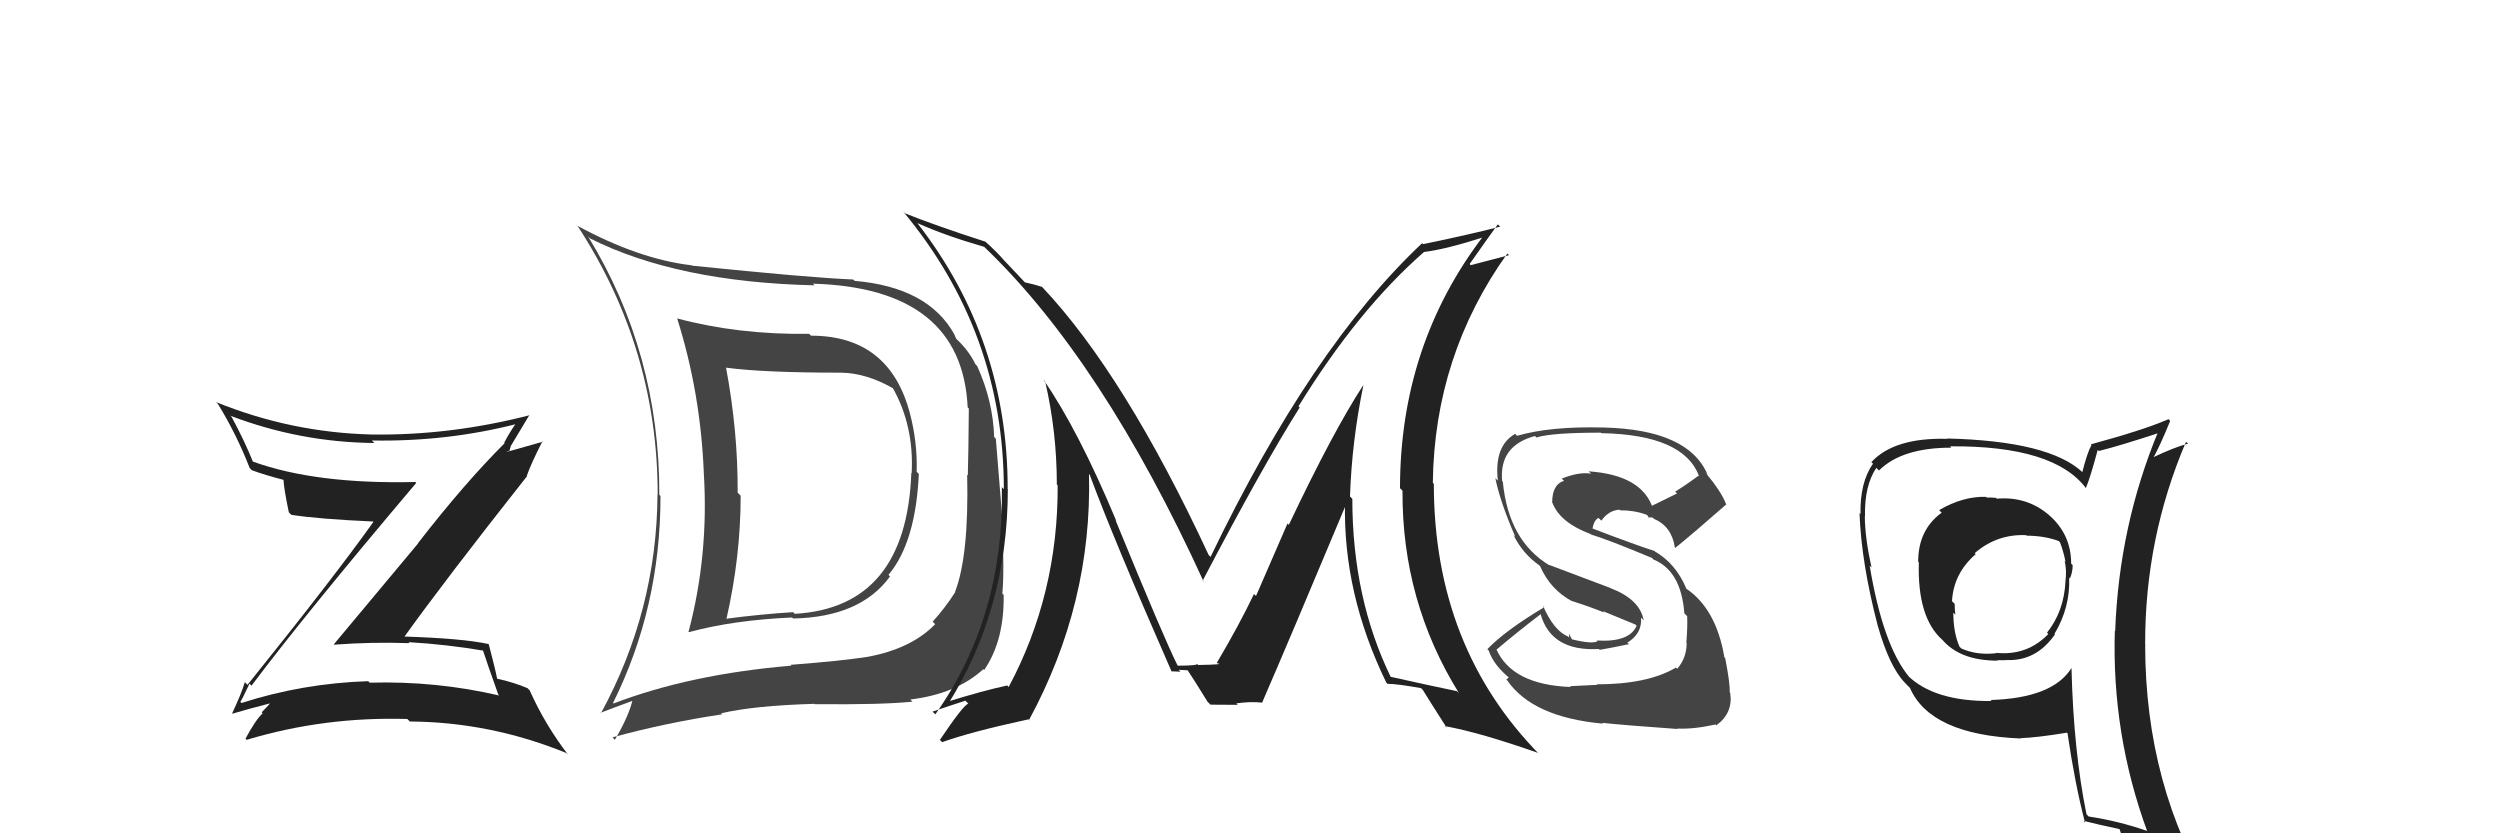 <svg xmlns="http://www.w3.org/2000/svg" width="150" height="50" viewBox="0,0,150,50"><path fill="#222" d="M15.10 41.15L15.12 41.17L15.09 41.14Q18.27 36.90 24.97 28.98L24.98 28.98L24.92 28.92Q18.93 29.06 15.16 27.69L15.16 27.70L15.18 27.71Q14.66 26.43 13.90 25.02L13.72 24.85L13.81 24.94Q18.00 26.54 22.46 26.58L22.37 26.49L22.31 26.43Q26.80 26.51 30.99 25.44L30.92 25.37L30.95 25.41Q30.52 26.03 30.25 26.57L30.27 26.59L30.28 26.59Q27.89 28.97 25.08 32.59L25.09 32.60L20.03 38.66L20.06 38.68Q22.32 38.51 24.57 38.59L24.53 38.55L24.51 38.53Q26.77 38.66 29.02 39.04L28.96 38.99L28.97 39.00Q29.18 39.66 29.90 41.68L29.94 41.71L29.95 41.73Q26.18 40.85 22.19 40.96L22.13 40.91L22.09 40.87Q18.15 41.00 14.49 42.18L14.57 42.26L14.42 42.11Q14.52 41.98 14.97 41.02ZM14.00 42.87L14.01 42.87L13.95 42.82Q14.80 42.56 16.40 42.15L16.35 42.09L16.32 42.06Q16.12 42.32 15.70 42.74L15.59 42.63L15.76 42.80Q15.34 43.18 14.73 44.32L14.91 44.50L14.80 44.39Q19.45 42.99 24.44 43.14L24.62 43.32L24.59 43.29Q29.41 43.32 33.98 45.18L33.97 45.17L34.09 45.29Q32.70 43.48 31.78 41.42L31.79 41.43L31.65 41.29Q30.84 40.94 29.78 40.71L29.78 40.72L29.84 40.78Q29.71 40.11 29.33 38.67L29.30 38.64L29.30 38.64Q27.75 38.30 24.17 38.19L24.19 38.21L24.23 38.25Q26.61 34.92 31.63 28.56L31.58 28.51L31.61 28.54Q31.87 27.80 32.55 26.47L32.58 26.50L30.21 27.17L30.25 27.21Q30.35 27.16 30.50 27.05L30.55 27.09L30.64 26.80L30.63 26.79Q31.20 25.84 31.77 24.89L31.75 24.87L31.79 24.91Q27.01 26.14 22.29 26.07L22.41 26.19L22.29 26.07Q17.45 25.95 12.95 24.12L12.95 24.11L13.07 24.23Q14.18 26.03 14.98 28.08L15.07 28.17L15.10 28.21Q15.95 28.52 17.01 28.79L16.91 28.69L17.01 28.79Q17.03 29.30 17.33 30.74L17.37 30.78L17.48 30.89Q19.06 31.14 22.37 31.29L22.30 31.22L22.40 31.32Q20.03 34.65 14.85 41.09L14.72 40.96L14.69 40.93Q14.50 41.58 13.93 42.80Z"/><path fill="#444" d="M48.55 20.03L48.66 20.14L48.55 20.03Q44.31 20.09 40.61 19.10L40.63 19.11L40.63 19.11Q42.04 23.57 42.23 28.41L42.23 28.40L42.23 28.41Q42.53 33.31 41.31 37.92L41.28 37.89L41.33 37.93Q44.03 37.20 47.53 37.05L47.52 37.05L47.59 37.11Q51.62 37.03 53.40 34.59L53.40 34.59L53.31 34.49Q54.94 32.55 55.13 28.44L55.06 28.37L55.00 28.31Q55.05 26.53 54.60 24.82L54.66 24.89L54.60 24.82Q53.38 20.14 48.66 20.14ZM36.65 42.05L36.68 42.08L36.78 42.18Q39.63 36.46 39.63 29.76L39.54 29.67L39.56 29.69Q39.58 21.19 35.28 14.18L35.41 14.31L35.39 14.30Q40.62 16.93 48.88 17.12L48.75 17.00L48.77 17.02Q57.72 17.28 58.06 24.44L58.09 24.47L58.13 24.51Q58.11 27.07 58.07 28.52L58.04 28.49L58.03 28.49Q58.14 33.35 57.30 35.52L57.13 35.35L57.31 35.53Q56.72 36.46 55.96 37.30L56.01 37.35L56.11 37.45Q54.69 38.92 52.06 39.41L51.94 39.30L52.06 39.41Q50.44 39.66 47.43 39.89L47.56 40.01L47.48 39.94Q41.41 40.45 36.81 42.21ZM54.69 42.05L54.71 42.06L54.62 41.97Q57.37 41.64 59.00 40.15L59.05 40.20L59.05 40.20Q60.26 38.44 60.22 35.70L60.23 35.71L60.14 35.61Q60.27 34.38 60.12 30.88L60.12 30.88L59.75 26.32L59.65 26.22Q59.58 24.06 58.63 21.96L58.52 21.85L58.53 21.86Q58.14 21.06 57.46 20.41L57.37 20.32L57.26 20.06L57.26 20.06Q55.69 17.23 51.27 16.85L51.26 16.83L51.19 16.77Q48.53 16.66 41.53 15.94L41.61 16.02L41.51 15.92Q38.33 15.55 34.63 13.54L34.47 13.38L34.65 13.55Q39.46 20.91 39.46 29.67L39.36 29.57L39.45 29.66Q39.41 36.63 36.06 42.79L36.10 42.83L36.03 42.77Q36.72 42.50 38.06 42.01L38.06 42.01L37.97 41.92Q37.77 42.90 36.89 44.39L36.79 44.28L36.75 44.24Q39.98 43.36 43.33 42.86L43.26 42.79L43.26 42.80Q45.20 42.34 48.86 42.23L48.87 42.23L48.88 42.25Q52.92 42.29 54.75 42.10ZM54.69 28.38L54.63 28.32L54.68 28.37Q54.38 36.45 47.68 36.83L47.61 36.75L47.58 36.73Q45.65 36.85 43.60 37.12L43.68 37.20L43.59 37.12Q44.44 33.39 44.44 29.74L44.27 29.57L44.26 29.56Q44.28 25.89 43.56 22.04L43.54 22.02L43.57 22.06Q45.78 22.36 50.46 22.36L50.47 22.36L50.46 22.36Q52.00 22.38 53.64 23.33L53.60 23.28L53.54 23.23Q54.85 25.53 54.70 28.39Z"/><path fill="#222" d="M81.79 23.12L81.73 23.06L81.79 23.12Q80.00 25.86 77.33 31.49L77.25 31.41L75.36 35.76L75.24 35.64Q74.34 37.52 73.01 39.77L73.09 39.86L73.04 39.80Q73.56 39.87 71.89 39.90L71.92 39.94L71.81 39.82Q71.93 39.94 70.67 39.94L70.55 39.82L70.66 39.94Q69.87 38.38 66.94 31.23L66.85 31.14L66.98 31.26Q64.69 25.78 62.60 22.77L62.69 22.87L62.71 22.89Q63.41 25.91 63.41 29.07L63.40 29.06L63.46 29.12Q63.49 35.66 60.52 41.22L60.36 41.05L60.43 41.13Q59.05 41.42 56.69 42.15L56.72 42.18L56.85 42.30Q60.47 36.56 60.47 29.33L60.40 29.26L60.46 29.31Q60.46 20.37 55.06 13.41L55.11 13.45L55.03 13.38Q56.69 14.13 59.05 14.81L59.02 14.78L59.05 14.81Q66.14 21.59 72.23 34.92L72.27 34.95L72.16 34.84Q75.77 27.95 77.98 24.45L77.94 24.41L77.91 24.38Q81.48 18.58 85.44 15.12L85.50 15.18L85.44 15.12Q86.76 14.96 89.12 14.20L88.97 14.04L89.04 14.11Q84.00 20.68 84.00 29.29L84.11 29.40L84.15 29.44Q84.11 36.07 87.54 41.59L87.54 41.59L87.42 41.47Q86.14 41.21 83.40 40.60L83.35 40.56L83.47 40.67Q81.14 35.91 81.14 29.93L81.14 29.93L81.00 29.79Q81.11 26.48 81.80 23.13ZM83.19 40.97L83.30 41.08L83.25 41.03Q83.82 41.03 85.27 41.29L85.29 41.32L85.36 41.38Q85.85 42.18 86.80 43.66L86.79 43.66L86.71 43.57Q88.80 43.95 92.27 45.17L92.32 45.22L92.42 45.32Q86.03 38.85 86.03 29.03L86.16 29.17L85.97 28.97Q86.06 21.34 90.44 15.21L90.54 15.31L88.24 15.91L88.18 15.84Q89.23 14.34 89.87 13.46L89.84 13.43L90.01 13.60Q88.01 14.11 85.38 14.65L85.50 14.76L85.33 14.59Q78.69 20.82 72.63 33.42L72.68 33.46L72.52 33.30Q67.48 22.47 62.53 17.22L62.50 17.20L62.51 17.21Q62.06 17.06 61.49 16.94L61.53 16.98L60.35 15.73L60.30 15.68Q59.76 15.06 59.07 14.45L59.01 14.39L59.12 14.50Q56.09 13.52 54.30 12.80L54.20 12.70L54.18 12.68Q60.23 19.95 60.23 29.35L60.16 29.28L60.11 29.23Q60.26 37.00 56.12 42.86L56.01 42.75L55.95 42.70Q56.63 42.46 57.92 42.04L58.04 42.16L58.10 42.22Q57.80 42.30 56.39 44.40L56.43 44.43L56.53 44.53Q58.21 43.92 61.71 43.16L61.85 43.30L61.74 43.20Q65.53 36.21 65.34 28.44L65.25 28.36L65.38 28.48Q66.84 32.42 70.30 40.30L70.35 40.34L70.28 40.28Q70.60 40.30 70.83 40.30L70.72 40.19L71.29 40.22L71.21 40.14Q71.67 40.83 72.47 42.13L72.51 42.16L72.63 42.28Q74.27 42.29 74.27 42.29L74.12 42.14L74.19 42.20Q75.09 42.08 75.74 42.16L75.87 42.29L75.73 42.15Q77.42 38.25 80.77 30.25L80.77 30.25L80.70 30.17Q80.58 35.61 83.17 40.94Z"/><path fill="#444" d="M95.93 41.19L95.84 41.09L94.20 41.17L94.25 41.22Q90.73 41.09 89.78 38.95L89.91 39.08L89.80 38.97Q90.99 37.96 92.44 36.85L92.49 36.90L92.44 36.86Q93.08 39.10 95.94 38.94L95.96 38.97L95.98 38.99Q96.70 38.87 97.73 38.65L97.74 38.65L97.64 38.56Q98.54 38.01 98.46 37.06L98.51 37.10L98.62 37.22Q98.40 35.96 96.61 35.28L96.60 35.27L92.94 33.89L92.98 33.93Q90.51 32.45 90.17 28.91L90.29 29.04L90.13 28.87Q89.93 26.74 92.10 26.16L92.11 26.17L92.19 26.25Q93.08 25.96 96.05 25.96L96.14 26.06L96.08 25.99Q101.04 26.08 101.95 28.59L101.92 28.56L101.91 28.54Q101.23 29.05 100.51 29.50L100.62 29.61L99.03 30.39L99.19 30.55Q98.55 28.50 95.32 28.28L95.38 28.34L95.47 28.42Q94.73 28.30 93.70 28.72L93.73 28.74L93.84 28.85Q93.13 29.06 93.13 30.16L93.24 30.27L93.15 30.18Q93.61 31.36 95.43 32.04L95.49 32.10L95.46 32.07Q96.44 32.36 99.10 33.47L99.10 33.46L99.21 33.57Q100.87 34.25 101.06 36.80L101.09 36.83L101.23 36.97Q101.26 37.57 101.18 38.56L101.13 38.50L101.20 38.57Q101.20 39.48 100.63 40.13L100.52 40.02L100.55 40.06Q98.85 41.06 95.80 41.06ZM100.61 43.69L100.65 43.73L100.63 43.71Q101.56 43.77 102.93 43.47L102.95 43.48L102.98 43.52Q104.00 42.78 103.81 41.56L103.74 41.49L103.78 41.53Q103.82 41.08 103.51 39.48L103.38 39.34L103.46 39.42Q102.97 36.54 101.18 35.32L101.09 35.23L101.18 35.31Q100.54 33.80 99.28 33.08L99.33 33.12L99.27 33.06Q98.03 32.66 95.55 31.71L95.61 31.77L95.55 31.70Q95.65 31.19 95.91 31.08L95.91 31.07L96.08 31.24Q96.52 30.62 97.17 30.58L97.32 30.74L97.21 30.62Q98.03 30.61 98.79 30.88L98.90 30.98L98.89 31.05L98.99 31.04L99.21 31.06L99.09 30.98L99.24 31.13Q100.30 31.58 100.49 32.84L100.44 32.79L100.52 32.87Q101.68 31.93 103.58 30.26L103.63 30.31L103.56 30.24Q103.28 29.49 102.29 28.31L102.43 28.46L102.45 28.47Q101.30 25.77 96.20 25.65L96.16 25.61L96.19 25.65Q93.00 25.57 91.02 26.15L91.04 26.17L90.91 26.03Q89.64 26.75 89.87 28.84L89.83 28.80L89.72 28.69Q90.01 30.12 90.92 32.21L90.81 32.10L90.82 32.12Q91.35 33.21 92.38 33.94L92.48 34.04L92.40 33.96Q93.02 35.38 94.32 36.07L94.38 36.13L94.31 36.06Q95.30 36.37 96.25 36.75L96.18 36.67L98.12 37.47L98.20 37.55Q97.75 38.55 95.81 38.43L95.90 38.52L95.85 38.47Q95.54 38.66 94.32 38.36L94.30 38.33L94.14 38.02L94.15 38.26L94.08 38.19Q93.23 37.84 92.58 36.35L92.59 36.36L92.66 36.43Q90.34 37.81 89.24 38.95L89.39 39.10L89.32 39.03Q89.64 39.96 90.67 40.76L90.54 40.63L90.38 40.78L90.43 40.82Q91.96 43.04 96.19 43.42L96.14 43.38L96.13 43.37Q97.42 43.51 100.66 43.74Z"/><path fill="#222" d="M119.83 29.95L119.80 29.91L119.75 29.87Q119.50 29.85 119.20 29.85L119.10 29.75L119.16 29.81Q117.78 29.77 116.34 30.61L116.34 30.60L116.50 30.76Q115.09 31.79 115.09 33.70L115.05 33.66L115.13 33.74Q115.03 37.06 116.55 38.40L116.60 38.44L116.50 38.34Q117.57 39.64 119.86 39.64L119.76 39.54L119.83 39.61Q120.05 39.61 120.35 39.61L120.33 39.59L120.35 39.60Q122.16 39.70 123.30 38.06L123.21 37.97L123.27 38.03Q124.22 36.44 124.15 34.65L124.31 34.80L124.20 34.70Q124.36 34.32 124.36 33.91L124.22 33.77L124.27 33.82Q124.27 32.03 122.90 30.87L122.95 30.92L122.90 30.87Q121.59 29.77 119.81 29.92ZM124.26 40.05L124.15 39.94L124.29 40.08Q123.16 41.89 119.43 42.00L119.44 42.01L119.50 42.06Q116.03 42.10 114.43 40.50L114.52 40.59L114.56 40.63Q112.98 38.74 112.18 33.94L112.27 34.03L112.29 34.05Q111.89 32.22 111.89 30.96L111.91 30.97L111.90 30.97Q111.86 29.14 112.58 28.07L112.58 28.07L112.74 28.23Q114.11 26.86 117.08 26.86L116.96 26.73L117.00 26.78Q123.27 26.73 125.18 29.32L125.29 29.43L125.15 29.29Q125.44 28.59 125.86 27.00L125.90 27.03L125.93 27.06Q127.18 26.75 129.61 25.95L129.53 25.86L129.51 25.85Q127.14 31.55 126.91 37.87L126.91 37.87L126.89 37.85Q126.70 44.05 128.83 49.87L128.72 49.77L128.81 49.85Q127.11 49.26 125.32 48.99L125.18 48.85L125.19 48.86Q124.41 45.03 124.29 40.08ZM125.04 49.29L125.03 49.27L125.01 49.25Q125.78 49.45 127.19 49.75L127.16 49.73L127.17 49.74Q127.41 50.47 127.98 51.88L127.88 51.78L127.86 51.76Q130.56 52.60 132.85 53.89L132.89 53.93L132.82 53.86Q128.71 47.20 128.71 38.68L128.84 38.80L128.71 38.67Q128.69 32.29 131.16 26.51L131.23 26.57L131.28 26.62Q130.49 26.82 129.12 27.47L129.21 27.57L129.17 27.52Q129.57 26.82 130.21 25.26L130.16 25.20L130.11 25.15Q128.65 25.79 125.45 26.66L125.37 26.58L125.49 26.70Q125.24 27.14 124.94 28.32L125.09 28.47L124.96 28.34Q122.96 26.46 116.84 26.31L116.85 26.32L116.86 26.33Q113.65 26.24 112.28 27.73L112.19 27.64L112.38 27.82Q111.59 28.94 111.63 30.85L111.57 30.78L111.57 30.78Q111.68 33.79 112.67 37.56L112.65 37.54L112.67 37.56Q113.37 40.01 114.29 40.96L114.18 40.85L114.58 41.26L114.59 41.26Q115.81 44.09 121.25 44.31L121.16 44.23L121.23 44.29Q122.19 44.26 124.02 43.96L124.11 44.05L124.05 43.99Q124.50 47.06 125.10 49.35ZM121.56 32.10L121.69 32.22L121.61 32.14Q122.68 32.15 123.52 32.46L123.65 32.59L123.60 32.54Q123.81 33.09 123.93 33.70L123.84 33.62L123.88 33.65Q124.01 34.24 123.93 34.85L123.80 34.72L123.93 34.85Q123.85 36.67 122.82 37.96L122.92 38.06L122.90 38.04Q121.63 39.36 119.76 39.17L119.89 39.29L119.78 39.19Q118.63 39.33 117.68 38.91L117.56 38.79L117.58 38.82Q117.20 37.98 117.20 36.76L117.34 36.90L117.32 36.88Q117.28 36.54 117.28 36.23L117.18 36.13L117.12 36.07Q117.21 34.41 118.54 33.25L118.57 33.27L118.48 33.19Q119.82 32.03 121.57 32.11Z"/></svg>